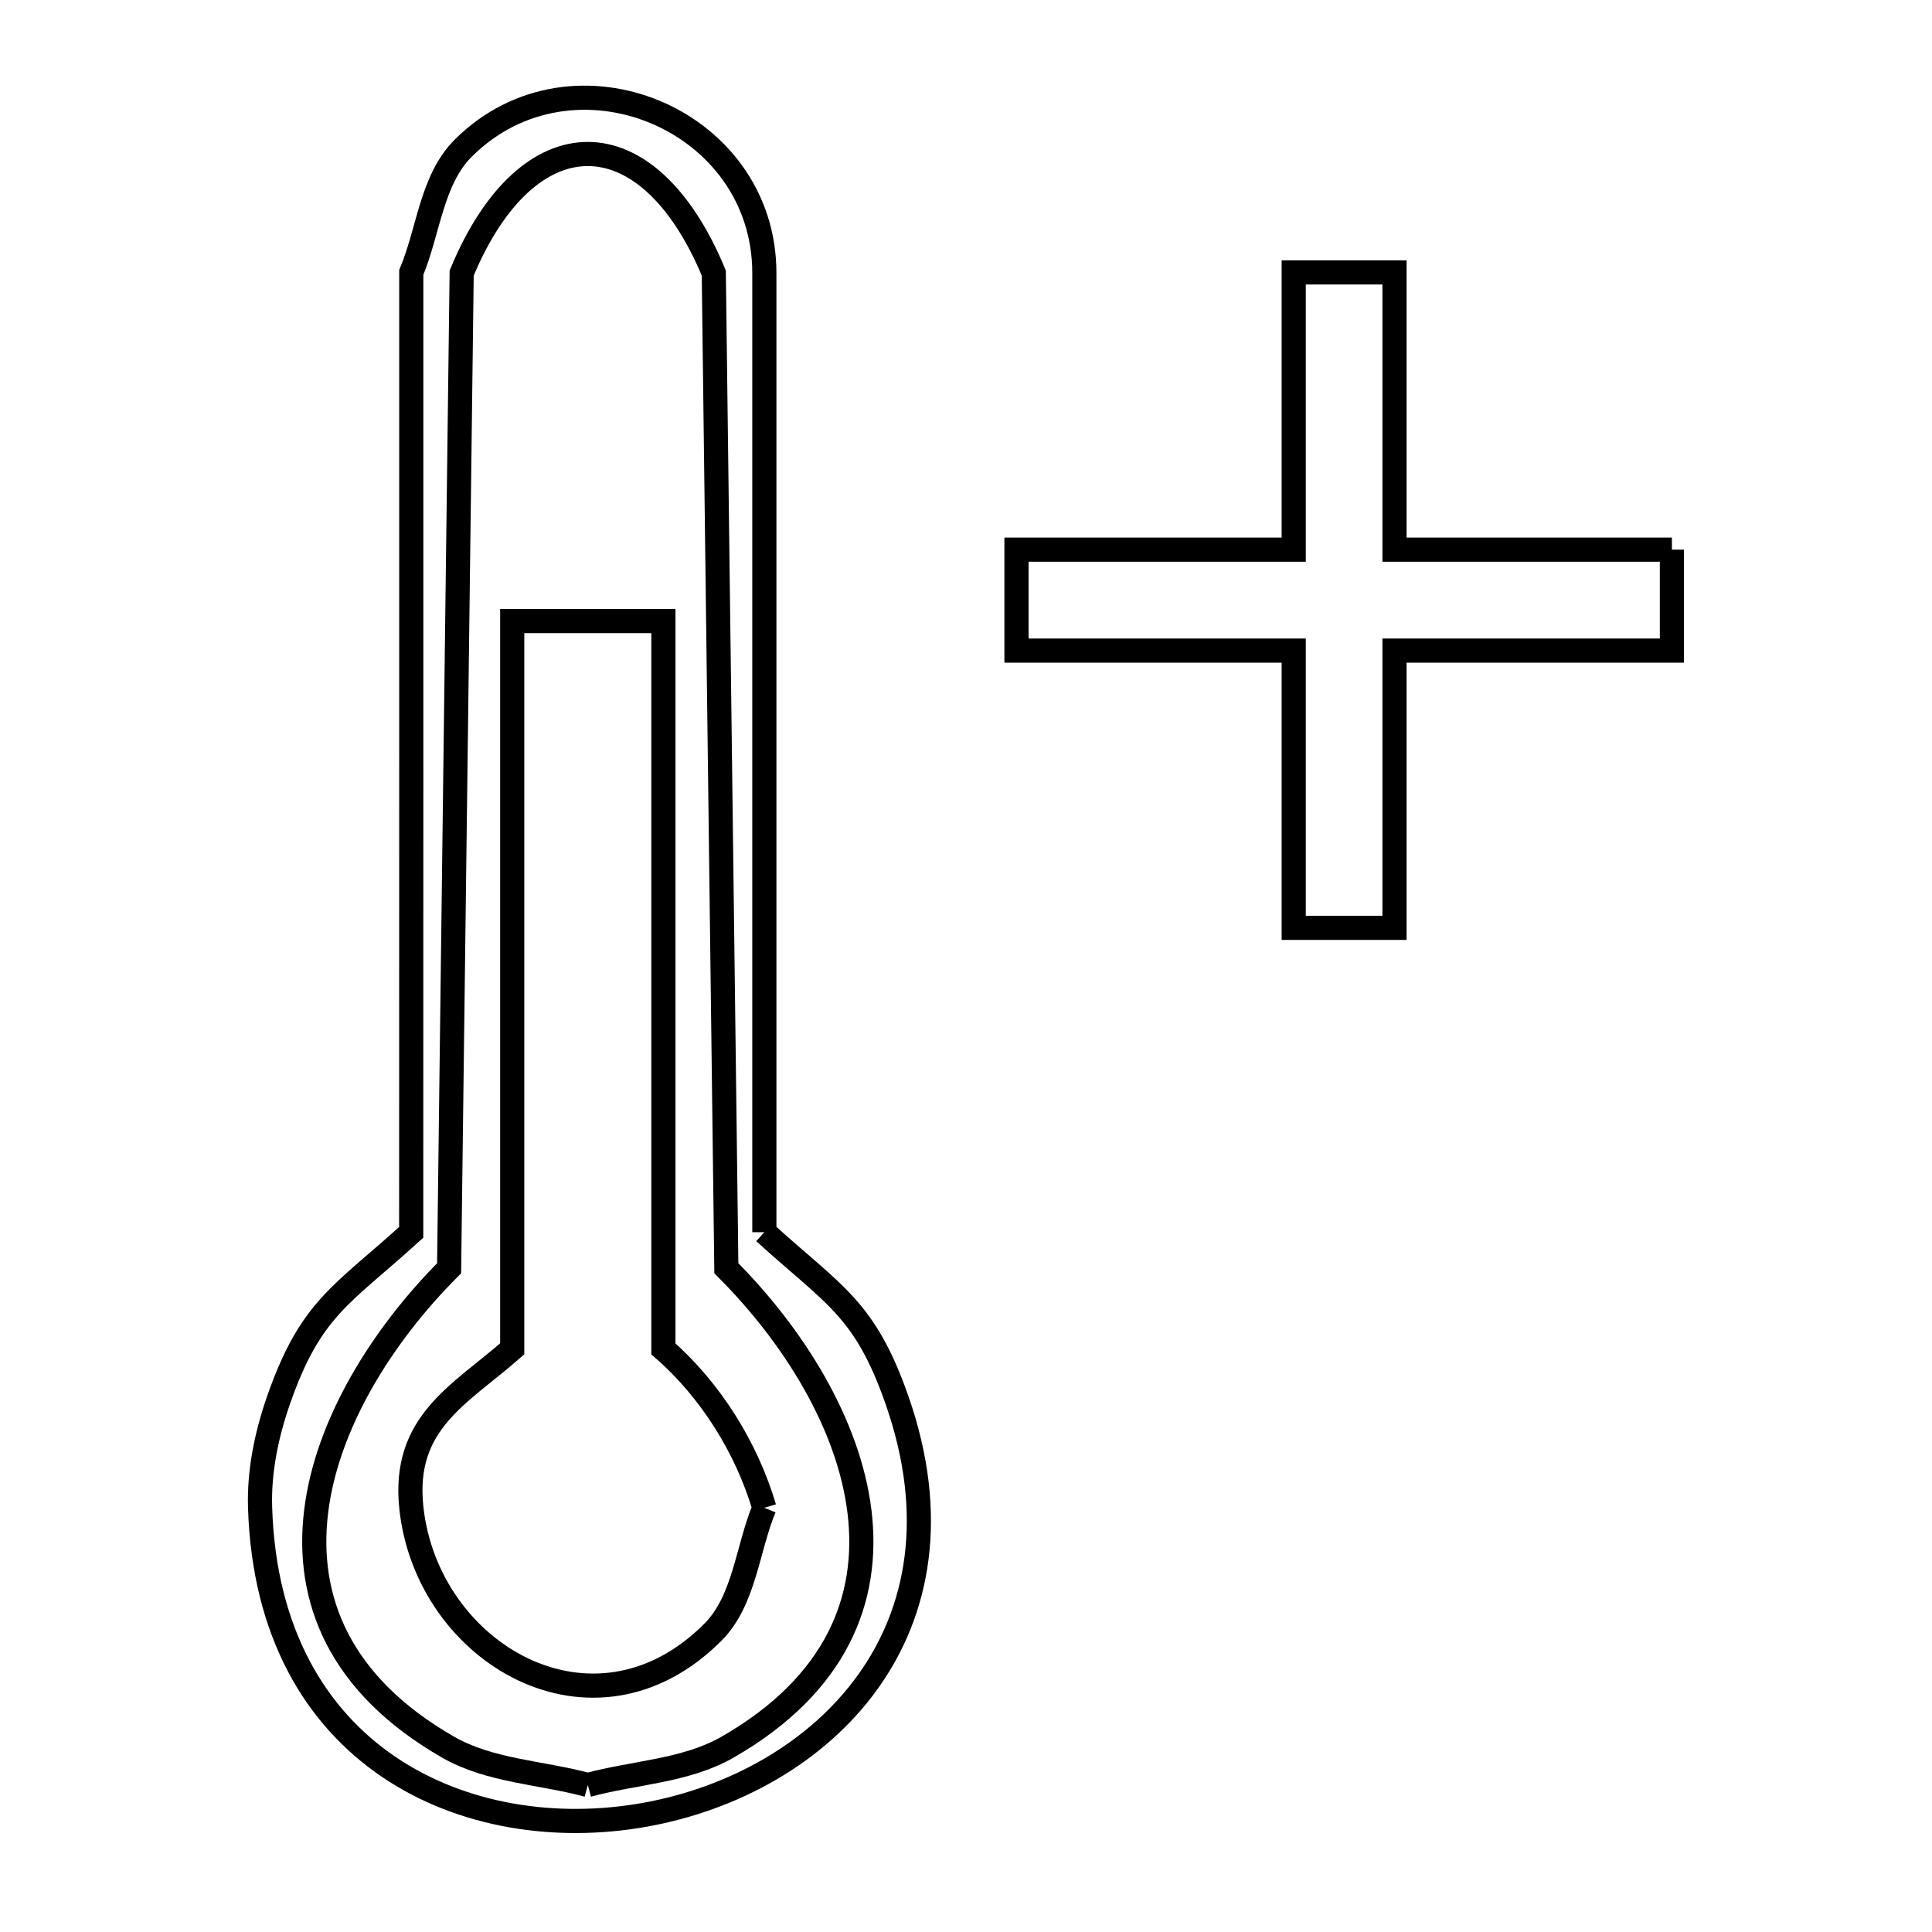 <svg xmlns="http://www.w3.org/2000/svg" viewBox="0.0 0.0 24.0 24.0" height="200px" width="200px"><path fill="none" stroke="black" stroke-width=".3" stroke-opacity="1.0"  filling="0" d="M20.769 6.828 L20.769 8.082 L17.323 8.082 L17.323 11.526 L16.071 11.526 L16.071 8.082 L12.627 8.082 L12.627 6.828 L16.071 6.828 L16.071 3.384 L17.323 3.384 L17.323 6.828 L20.769 6.828"></path>
<path fill="none" stroke="black" stroke-width=".3" stroke-opacity="1.0"  filling="0" d="M9.495 15.307 L9.495 15.307 C10.36 16.095 10.743 16.247 11.144 17.396 C12.143 20.262 10.214 22.149 8.01 22.544 C5.807 22.938 3.329 21.838 3.231 18.73 C3.216 18.279 3.311 17.822 3.459 17.396 C3.86 16.246 4.242 16.096 5.108 15.309 L5.109 9.346 L5.109 3.384 C5.325 2.869 5.36 2.234 5.755 1.84 C7.113 0.487 9.495 1.474 9.495 3.392 L9.495 9.35 L9.495 15.307"></path>
<path fill="none" stroke="black" stroke-width=".3" stroke-opacity="1.0"  filling="0" d="M9.495 18.73 L9.495 18.73 C9.281 19.247 9.249 19.884 8.853 20.279 C7.374 21.757 5.303 20.542 5.11 18.73 C4.996 17.67 5.713 17.326 6.363 16.756 L6.363 12.236 L6.363 7.715 L8.241 7.715 L8.241 12.236 L8.241 16.756 C8.828 17.27 9.274 17.983 9.495 18.73 L9.495 18.73"></path>
<path fill="none" stroke="black" stroke-width=".3" stroke-opacity="1.0"  filling="0" d="M7.302 22.174 L7.302 22.174 C6.723 22.017 6.085 22.002 5.565 21.703 C2.86 20.15 3.897 17.441 5.579 15.755 L5.657 9.574 L5.735 3.392 C6.554 1.42 8.049 1.42 8.867 3.392 L8.945 9.574 L9.023 15.755 C10.706 17.439 11.745 20.15 9.039 21.703 C8.519 22.002 7.881 22.017 7.302 22.174 L7.302 22.174"></path></svg>